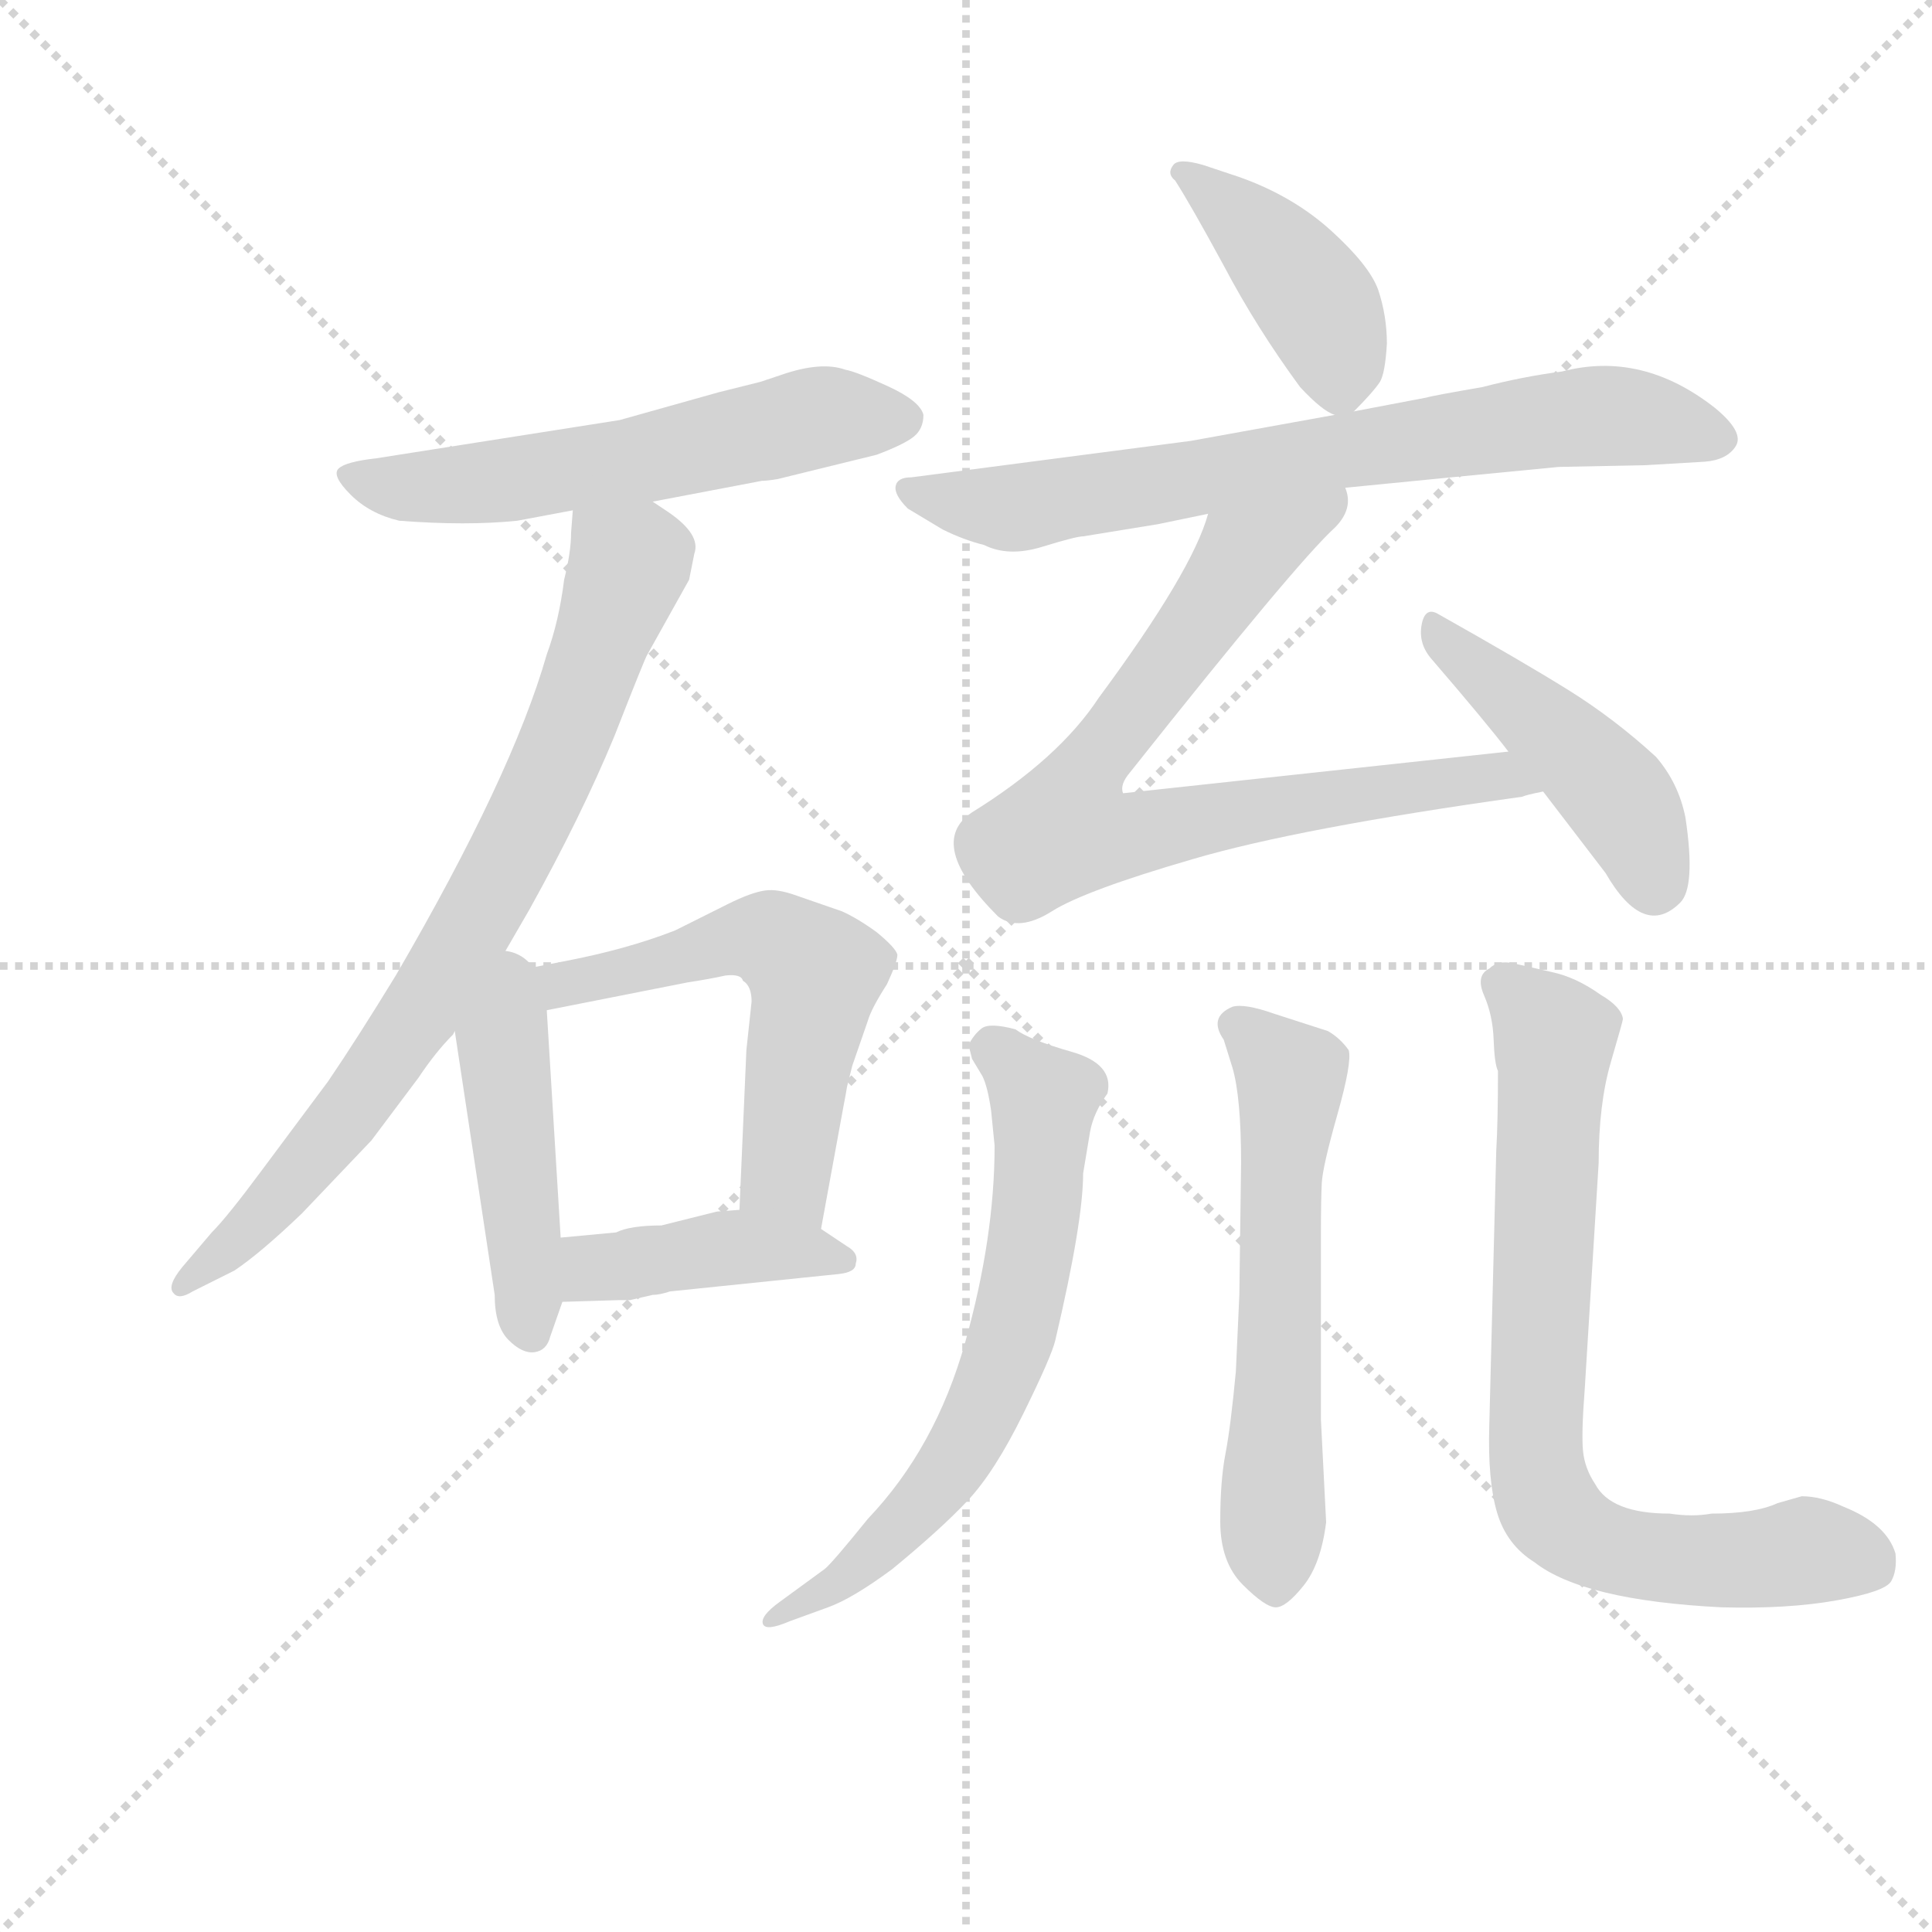 <svg version="1.1" viewBox="0 0 1024 1024" xmlns="http://www.w3.org/2000/svg">
  <g stroke="lightgray" stroke-dasharray="1,1" stroke-width="1" transform="scale(4, 4)">
    <line x1="0" y1="0" x2="256" y2="256"></line>
    <line x1="256" y1="0" x2="0" y2="256"></line>
    <line x1="128" y1="0" x2="128" y2="256"></line>
    <line x1="0" y1="128" x2="256" y2="128"></line>
  </g>
  <g transform="scale(0.92, -0.92) translate(60, -830)">
    <style type="text/css">
      
        @keyframes keyframes0 {
          from {
            stroke: blue;
            stroke-dashoffset: 580;
            stroke-width: 128;
          }
          65% {
            animation-timing-function: step-end;
            stroke: blue;
            stroke-dashoffset: 0;
            stroke-width: 128;
          }
          to {
            stroke: black;
            stroke-width: 1024;
          }
        }
        #make-me-a-hanzi-animation-0 {
          animation: keyframes0 0.722s both;
          animation-delay: 0s;
          animation-timing-function: linear;
        }
      
        @keyframes keyframes1 {
          from {
            stroke: blue;
            stroke-dashoffset: 783;
            stroke-width: 128;
          }
          72% {
            animation-timing-function: step-end;
            stroke: blue;
            stroke-dashoffset: 0;
            stroke-width: 128;
          }
          to {
            stroke: black;
            stroke-width: 1024;
          }
        }
        #make-me-a-hanzi-animation-1 {
          animation: keyframes1 0.887s both;
          animation-delay: 0.722s;
          animation-timing-function: linear;
        }
      
        @keyframes keyframes2 {
          from {
            stroke: blue;
            stroke-dashoffset: 454;
            stroke-width: 128;
          }
          60% {
            animation-timing-function: step-end;
            stroke: blue;
            stroke-dashoffset: 0;
            stroke-width: 128;
          }
          to {
            stroke: black;
            stroke-width: 1024;
          }
        }
        #make-me-a-hanzi-animation-2 {
          animation: keyframes2 0.619s both;
          animation-delay: 1.609s;
          animation-timing-function: linear;
        }
      
        @keyframes keyframes3 {
          from {
            stroke: blue;
            stroke-dashoffset: 592;
            stroke-width: 128;
          }
          66% {
            animation-timing-function: step-end;
            stroke: blue;
            stroke-dashoffset: 0;
            stroke-width: 128;
          }
          to {
            stroke: black;
            stroke-width: 1024;
          }
        }
        #make-me-a-hanzi-animation-3 {
          animation: keyframes3 0.732s both;
          animation-delay: 2.229s;
          animation-timing-function: linear;
        }
      
        @keyframes keyframes4 {
          from {
            stroke: blue;
            stroke-dashoffset: 419;
            stroke-width: 128;
          }
          58% {
            animation-timing-function: step-end;
            stroke: blue;
            stroke-dashoffset: 0;
            stroke-width: 128;
          }
          to {
            stroke: black;
            stroke-width: 1024;
          }
        }
        #make-me-a-hanzi-animation-4 {
          animation: keyframes4 0.591s both;
          animation-delay: 2.96s;
          animation-timing-function: linear;
        }
      
        @keyframes keyframes5 {
          from {
            stroke: blue;
            stroke-dashoffset: 417;
            stroke-width: 128;
          }
          58% {
            animation-timing-function: step-end;
            stroke: blue;
            stroke-dashoffset: 0;
            stroke-width: 128;
          }
          to {
            stroke: black;
            stroke-width: 1024;
          }
        }
        #make-me-a-hanzi-animation-5 {
          animation: keyframes5 0.589s both;
          animation-delay: 3.551s;
          animation-timing-function: linear;
        }
      
        @keyframes keyframes6 {
          from {
            stroke: blue;
            stroke-dashoffset: 728;
            stroke-width: 128;
          }
          70% {
            animation-timing-function: step-end;
            stroke: blue;
            stroke-dashoffset: 0;
            stroke-width: 128;
          }
          to {
            stroke: black;
            stroke-width: 1024;
          }
        }
        #make-me-a-hanzi-animation-6 {
          animation: keyframes6 0.842s both;
          animation-delay: 4.141s;
          animation-timing-function: linear;
        }
      
        @keyframes keyframes7 {
          from {
            stroke: blue;
            stroke-dashoffset: 780;
            stroke-width: 128;
          }
          72% {
            animation-timing-function: step-end;
            stroke: blue;
            stroke-dashoffset: 0;
            stroke-width: 128;
          }
          to {
            stroke: black;
            stroke-width: 1024;
          }
        }
        #make-me-a-hanzi-animation-7 {
          animation: keyframes7 0.885s both;
          animation-delay: 4.983s;
          animation-timing-function: linear;
        }
      
        @keyframes keyframes8 {
          from {
            stroke: blue;
            stroke-dashoffset: 449;
            stroke-width: 128;
          }
          59% {
            animation-timing-function: step-end;
            stroke: blue;
            stroke-dashoffset: 0;
            stroke-width: 128;
          }
          to {
            stroke: black;
            stroke-width: 1024;
          }
        }
        #make-me-a-hanzi-animation-8 {
          animation: keyframes8 0.615s both;
          animation-delay: 5.868s;
          animation-timing-function: linear;
        }
      
        @keyframes keyframes9 {
          from {
            stroke: blue;
            stroke-dashoffset: 654;
            stroke-width: 128;
          }
          68% {
            animation-timing-function: step-end;
            stroke: blue;
            stroke-dashoffset: 0;
            stroke-width: 128;
          }
          to {
            stroke: black;
            stroke-width: 1024;
          }
        }
        #make-me-a-hanzi-animation-9 {
          animation: keyframes9 0.782s both;
          animation-delay: 6.483s;
          animation-timing-function: linear;
        }
      
        @keyframes keyframes10 {
          from {
            stroke: blue;
            stroke-dashoffset: 596;
            stroke-width: 128;
          }
          66% {
            animation-timing-function: step-end;
            stroke: blue;
            stroke-dashoffset: 0;
            stroke-width: 128;
          }
          to {
            stroke: black;
            stroke-width: 1024;
          }
        }
        #make-me-a-hanzi-animation-10 {
          animation: keyframes10 0.735s both;
          animation-delay: 7.266s;
          animation-timing-function: linear;
        }
      
        @keyframes keyframes11 {
          from {
            stroke: blue;
            stroke-dashoffset: 779;
            stroke-width: 128;
          }
          72% {
            animation-timing-function: step-end;
            stroke: blue;
            stroke-dashoffset: 0;
            stroke-width: 128;
          }
          to {
            stroke: black;
            stroke-width: 1024;
          }
        }
        #make-me-a-hanzi-animation-11 {
          animation: keyframes11 0.884s both;
          animation-delay: 8.001s;
          animation-timing-function: linear;
        }
      
    </style>
    
      <path d="M 316 541 L 379 553 Q 382 553 388 554 L 445 568 Q 461 574 466.5 578.5 Q 472 583 472 591 Q 470 599 451.5 607.5 Q 433 616 427 617 Q 413 622 390 614 L 378 610 Q 366 607 354 604 L 297 588 L 157 566 Q 139 564 135 560 Q 131 556 142 545 Q 153 534 170 530 Q 209 527 238 530 L 270 536 L 316 541 Z" fill="lightgray"></path>
    
      <path d="M 223 268 L 245 306 Q 275 360 294 406 Q 312 452 313 453 L 337 496 L 340 511 Q 344 522 325 535 L 316 541 C 291 558 272 566 270 536 L 269 523 Q 269 512 265 496 Q 262 472 255 453 Q 235 383 168 268 Q 146 232 129 207 L 91 156 Q 71 129 62 120 L 45 100 Q 36 89 40 85 Q 43 81 51 86 L 75 98 Q 90 108 114 131 L 154 173 L 181 209 Q 191 224 201 234 L 202 236 L 223 268 Z" fill="lightgray"></path>
    
      <path d="M 202 236 L 225 84 Q 225 66 233 58 Q 241 50 248 51 Q 255 52 257 60 L 264 80 L 263 117 L 255 248 C 252 301 194 289 202 236 Z" fill="lightgray"></path>
    
      <path d="M 255 248 L 336 264 Q 349 266 358 268 Q 367 269 368 265 Q 373 262 373 253 L 370 225 L 366 133 C 365 103 408 92 413 122 L 426 193 Q 427 198 428 204 L 431 216 L 440 242 Q 442 249 451 263 Q 457 276 457 280 Q 456 284 445 293 Q 434 301 425 305 L 399 314 Q 388 318 381 317 Q 373 316 359 309 L 329 294 Q 301 283 264 276 L 223 268 C 194 262 226 242 255 248 Z" fill="lightgray"></path>
    
      <path d="M 316 84 Q 320 84 326 86 L 423 96 Q 433 97 433 102 Q 435 108 428 112 L 413 122 C 393 135 393 135 366 133 L 353 132 L 321 124 Q 303 124 295 120 L 263 117 C 233 114 234 79 264 80 L 297 81 L 303 81 L 316 84 Z" fill="lightgray"></path>
    
      <path d="M 720 593 Q 731 604 735 610 Q 738 615 739 632 Q 739 648 734 663 Q 729 677 707 697 Q 685 717 654 728 L 633 735 Q 619 739 616 735 Q 612 730 617 726 Q 626 712 645 677 Q 664 641 689 607 Q 702 593 709 591 C 715 588 715 588 720 593 Z" fill="lightgray"></path>
    
      <path d="M 709 591 L 626 576 L 465 555 Q 457 555 456 550 Q 455 545 463 537 L 483 525 Q 495 519 507 516 Q 521 509 540.5 515 Q 560 521 564 521 L 607 528 L 636 534 L 715 549 L 776 555 Q 817 559 838 561 L 888 562 L 922 564 Q 935 565 940 573 Q 945 581 928 595 Q 886 628 840 616 Q 817 613 794 607 Q 765 602 762 601 L 720 593 L 709 591 Z" fill="lightgray"></path>
    
      <path d="M 636 534 Q 627 501 573 428 Q 550 393 500 362 Q 473 344 515 302 Q 527 293 546 305 Q 565 317 627 335 Q 688 353 817 371 Q 819 372 829 374 C 858 380 839 400 809 397 L 587 373 Q 585 378 591 385 Q 687 506 709 526 Q 720 537 715 549 C 717 579 646 562 636 534 Z" fill="lightgray"></path>
    
      <path d="M 829 374 L 865 327 Q 887 289 908 310 Q 917 319 911 359 Q 907 379 894 394 Q 870 416 843.5 432.5 Q 817 449 769 476 Q 761 481 759 470 Q 757 459 765 450 Q 796 414 809 397 L 829 374 Z" fill="lightgray"></path>
    
      <path d="M 389 -93 Q 378 -101 379.5 -105.5 Q 381 -110 395 -104 L 417 -96 Q 431 -91 454 -74 Q 482 -51 497.5 -34.5 Q 513 -18 529.5 15.5 Q 546 49 548 58 Q 564 126 564 154 L 568 178 Q 570 189 578 200 Q 582 217 557.5 224 Q 533 231 525 237 Q 510 241 505.5 237.5 Q 501 234 498 228 L 500 220 L 506 210 Q 509 204 511 190 L 513 170 Q 513 117 496 56.5 Q 479 -4 440 -45 Q 419 -71 415 -74 L 389 -93 Z" fill="lightgray"></path>
    
      <path d="M 701 120 Q 701 139 701.5 148.5 Q 702 158 710.5 188 Q 719 218 717 225 Q 712 232 705 236 L 674 246 Q 657 252 650 250 Q 636 244 645 231 L 650 215 Q 655 198 655 160 L 654 84 L 652 40 Q 649 8 646 -7.5 Q 643 -23 643 -46.5 Q 643 -70 656 -83 Q 669 -96 675 -96 Q 681 -96 691 -83.5 Q 701 -71 704 -47 L 701 12 L 701 120 Z" fill="lightgray"></path>
    
      <path d="M 812 275 Q 803 277 798 272 Q 790 268 795 256.5 Q 800 245 800.5 231 Q 801 217 803 213 Q 803 184 802 167 L 798 9 Q 797 -23 802.5 -41.5 Q 808 -60 824 -70 Q 852 -92 932 -96 Q 970 -97 998 -92 Q 1026 -87 1029.5 -81 Q 1033 -75 1032 -65 Q 1027 -48 1002 -38 Q 989 -32 978 -32 L 964 -36 Q 951 -42 926 -42 Q 915 -44 902 -42 Q 868 -42 859 -25 Q 853 -16 852 -6 Q 851 4 853 30 L 861 160 Q 861 194 868 218 Q 875 242 875 243 Q 874 250 862 257 Q 848 267 834 270 L 812 275 Z" fill="lightgray"></path>
    
    
      <clipPath id="make-me-a-hanzi-clip-0">
        <path d="M 316 541 L 379 553 Q 382 553 388 554 L 445 568 Q 461 574 466.5 578.5 Q 472 583 472 591 Q 470 599 451.5 607.5 Q 433 616 427 617 Q 413 622 390 614 L 378 610 Q 366 607 354 604 L 297 588 L 157 566 Q 139 564 135 560 Q 131 556 142 545 Q 153 534 170 530 Q 209 527 238 530 L 270 536 L 316 541 Z"></path>
      </clipPath>
      <path clip-path="url(#make-me-a-hanzi-clip-0)" d="M 141 557 L 179 549 L 230 553 L 306 564 L 413 590 L 460 589" fill="none" id="make-me-a-hanzi-animation-0" stroke-dasharray="452 904" stroke-linecap="round"></path>
    
      <clipPath id="make-me-a-hanzi-clip-1">
        <path d="M 223 268 L 245 306 Q 275 360 294 406 Q 312 452 313 453 L 337 496 L 340 511 Q 344 522 325 535 L 316 541 C 291 558 272 566 270 536 L 269 523 Q 269 512 265 496 Q 262 472 255 453 Q 235 383 168 268 Q 146 232 129 207 L 91 156 Q 71 129 62 120 L 45 100 Q 36 89 40 85 Q 43 81 51 86 L 75 98 Q 90 108 114 131 L 154 173 L 181 209 Q 191 224 201 234 L 202 236 L 223 268 Z"></path>
      </clipPath>
      <path clip-path="url(#make-me-a-hanzi-clip-1)" d="M 279 529 L 302 505 L 268 409 L 228 325 L 187 254 L 135 181 L 72 111 L 45 92" fill="none" id="make-me-a-hanzi-animation-1" stroke-dasharray="655 1310" stroke-linecap="round"></path>
    
      <clipPath id="make-me-a-hanzi-clip-2">
        <path d="M 202 236 L 225 84 Q 225 66 233 58 Q 241 50 248 51 Q 255 52 257 60 L 264 80 L 263 117 L 255 248 C 252 301 194 289 202 236 Z"></path>
      </clipPath>
      <path clip-path="url(#make-me-a-hanzi-clip-2)" d="M 225 259 L 246 62" fill="none" id="make-me-a-hanzi-animation-2" stroke-dasharray="326 652" stroke-linecap="round"></path>
    
      <clipPath id="make-me-a-hanzi-clip-3">
        <path d="M 255 248 L 336 264 Q 349 266 358 268 Q 367 269 368 265 Q 373 262 373 253 L 370 225 L 366 133 C 365 103 408 92 413 122 L 426 193 Q 427 198 428 204 L 431 216 L 440 242 Q 442 249 451 263 Q 457 276 457 280 Q 456 284 445 293 Q 434 301 425 305 L 399 314 Q 388 318 381 317 Q 373 316 359 309 L 329 294 Q 301 283 264 276 L 223 268 C 194 262 226 242 255 248 Z"></path>
      </clipPath>
      <path clip-path="url(#make-me-a-hanzi-clip-3)" d="M 230 268 L 256 261 L 363 288 L 386 288 L 395 282 L 409 269 L 409 261 L 392 153 L 409 130" fill="none" id="make-me-a-hanzi-animation-3" stroke-dasharray="464 928" stroke-linecap="round"></path>
    
      <clipPath id="make-me-a-hanzi-clip-4">
        <path d="M 316 84 Q 320 84 326 86 L 423 96 Q 433 97 433 102 Q 435 108 428 112 L 413 122 C 393 135 393 135 366 133 L 353 132 L 321 124 Q 303 124 295 120 L 263 117 C 233 114 234 79 264 80 L 297 81 L 303 81 L 316 84 Z"></path>
      </clipPath>
      <path clip-path="url(#make-me-a-hanzi-clip-4)" d="M 269 86 L 282 100 L 358 111 L 425 104" fill="none" id="make-me-a-hanzi-animation-4" stroke-dasharray="291 582" stroke-linecap="round"></path>
    
      <clipPath id="make-me-a-hanzi-clip-5">
        <path d="M 720 593 Q 731 604 735 610 Q 738 615 739 632 Q 739 648 734 663 Q 729 677 707 697 Q 685 717 654 728 L 633 735 Q 619 739 616 735 Q 612 730 617 726 Q 626 712 645 677 Q 664 641 689 607 Q 702 593 709 591 C 715 588 715 588 720 593 Z"></path>
      </clipPath>
      <path clip-path="url(#make-me-a-hanzi-clip-5)" d="M 620 731 L 654 706 L 697 657 L 707 638 L 712 606" fill="none" id="make-me-a-hanzi-animation-5" stroke-dasharray="289 578" stroke-linecap="round"></path>
    
      <clipPath id="make-me-a-hanzi-clip-6">
        <path d="M 709 591 L 626 576 L 465 555 Q 457 555 456 550 Q 455 545 463 537 L 483 525 Q 495 519 507 516 Q 521 509 540.5 515 Q 560 521 564 521 L 607 528 L 636 534 L 715 549 L 776 555 Q 817 559 838 561 L 888 562 L 922 564 Q 935 565 940 573 Q 945 581 928 595 Q 886 628 840 616 Q 817 613 794 607 Q 765 602 762 601 L 720 593 L 709 591 Z"></path>
      </clipPath>
      <path clip-path="url(#make-me-a-hanzi-clip-6)" d="M 464 546 L 523 537 L 863 591 L 930 577" fill="none" id="make-me-a-hanzi-animation-6" stroke-dasharray="600 1200" stroke-linecap="round"></path>
    
      <clipPath id="make-me-a-hanzi-clip-7">
        <path d="M 636 534 Q 627 501 573 428 Q 550 393 500 362 Q 473 344 515 302 Q 527 293 546 305 Q 565 317 627 335 Q 688 353 817 371 Q 819 372 829 374 C 858 380 839 400 809 397 L 587 373 Q 585 378 591 385 Q 687 506 709 526 Q 720 537 715 549 C 717 579 646 562 636 534 Z"></path>
      </clipPath>
      <path clip-path="url(#make-me-a-hanzi-clip-7)" d="M 709 543 L 656 509 L 560 375 L 554 352 L 574 347 L 723 373 L 803 383 L 822 378" fill="none" id="make-me-a-hanzi-animation-7" stroke-dasharray="652 1304" stroke-linecap="round"></path>
    
      <clipPath id="make-me-a-hanzi-clip-8">
        <path d="M 829 374 L 865 327 Q 887 289 908 310 Q 917 319 911 359 Q 907 379 894 394 Q 870 416 843.5 432.5 Q 817 449 769 476 Q 761 481 759 470 Q 757 459 765 450 Q 796 414 809 397 L 829 374 Z"></path>
      </clipPath>
      <path clip-path="url(#make-me-a-hanzi-clip-8)" d="M 769 465 L 867 376 L 893 321" fill="none" id="make-me-a-hanzi-animation-8" stroke-dasharray="321 642" stroke-linecap="round"></path>
    
      <clipPath id="make-me-a-hanzi-clip-9">
        <path d="M 389 -93 Q 378 -101 379.5 -105.5 Q 381 -110 395 -104 L 417 -96 Q 431 -91 454 -74 Q 482 -51 497.5 -34.5 Q 513 -18 529.5 15.5 Q 546 49 548 58 Q 564 126 564 154 L 568 178 Q 570 189 578 200 Q 582 217 557.5 224 Q 533 231 525 237 Q 510 241 505.5 237.5 Q 501 234 498 228 L 500 220 L 506 210 Q 509 204 511 190 L 513 170 Q 513 117 496 56.5 Q 479 -4 440 -45 Q 419 -71 415 -74 L 389 -93 Z"></path>
      </clipPath>
      <path clip-path="url(#make-me-a-hanzi-clip-9)" d="M 510 227 L 541 193 L 535 119 L 515 35 L 493 -8 L 463 -46 L 425 -80 L 387 -101" fill="none" id="make-me-a-hanzi-animation-9" stroke-dasharray="526 1052" stroke-linecap="round"></path>
    
      <clipPath id="make-me-a-hanzi-clip-10">
        <path d="M 701 120 Q 701 139 701.5 148.5 Q 702 158 710.5 188 Q 719 218 717 225 Q 712 232 705 236 L 674 246 Q 657 252 650 250 Q 636 244 645 231 L 650 215 Q 655 198 655 160 L 654 84 L 652 40 Q 649 8 646 -7.5 Q 643 -23 643 -46.5 Q 643 -70 656 -83 Q 669 -96 675 -96 Q 681 -96 691 -83.5 Q 701 -71 704 -47 L 701 12 L 701 120 Z"></path>
      </clipPath>
      <path clip-path="url(#make-me-a-hanzi-clip-10)" d="M 652 239 L 684 210 L 677 137 L 675 -86" fill="none" id="make-me-a-hanzi-animation-10" stroke-dasharray="468 936" stroke-linecap="round"></path>
    
      <clipPath id="make-me-a-hanzi-clip-11">
        <path d="M 812 275 Q 803 277 798 272 Q 790 268 795 256.5 Q 800 245 800.5 231 Q 801 217 803 213 Q 803 184 802 167 L 798 9 Q 797 -23 802.5 -41.5 Q 808 -60 824 -70 Q 852 -92 932 -96 Q 970 -97 998 -92 Q 1026 -87 1029.5 -81 Q 1033 -75 1032 -65 Q 1027 -48 1002 -38 Q 989 -32 978 -32 L 964 -36 Q 951 -42 926 -42 Q 915 -44 902 -42 Q 868 -42 859 -25 Q 853 -16 852 -6 Q 851 4 853 30 L 861 160 Q 861 194 868 218 Q 875 242 875 243 Q 874 250 862 257 Q 848 267 834 270 L 812 275 Z"></path>
      </clipPath>
      <path clip-path="url(#make-me-a-hanzi-clip-11)" d="M 807 262 L 836 232 L 824 1 L 834 -40 L 850 -55 L 890 -66 L 923 -70 L 980 -63 L 1012 -69 L 1024 -62 L 1024 -69" fill="none" id="make-me-a-hanzi-animation-11" stroke-dasharray="651 1302" stroke-linecap="round"></path>
    
  </g>
</svg>